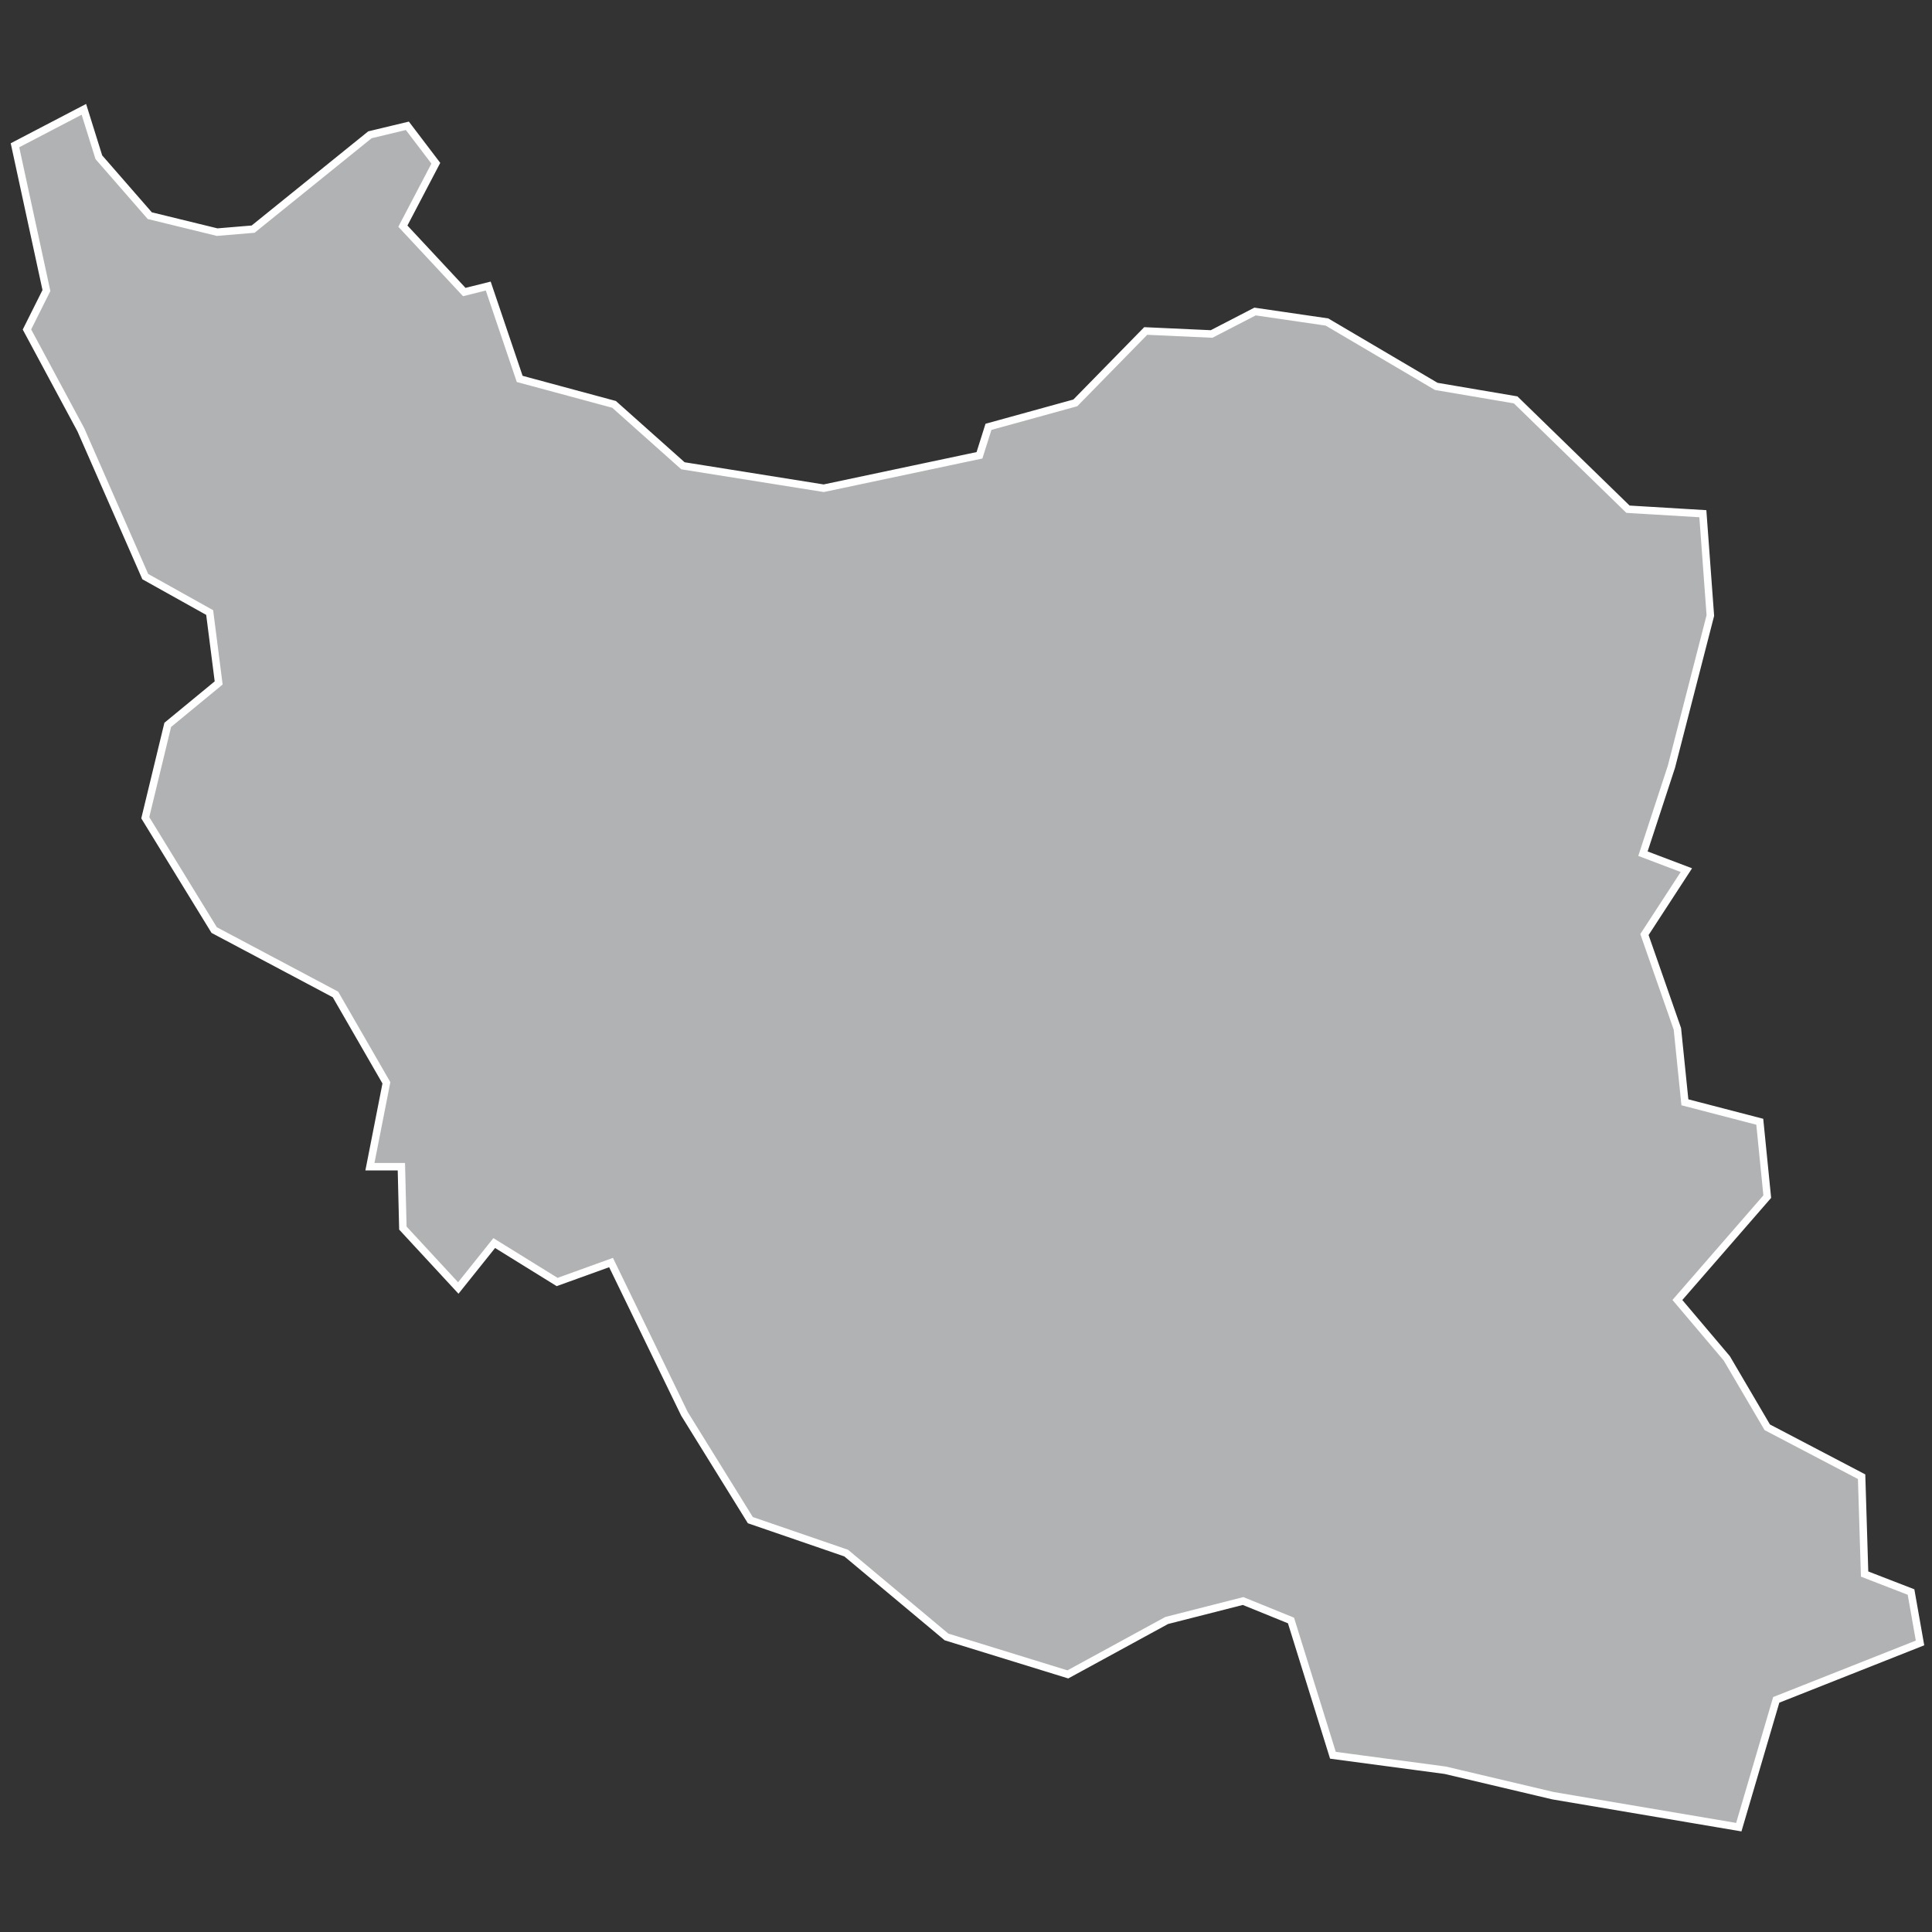 <?xml version="1.0" encoding="utf-8"?>
<!-- Generator: Adobe Illustrator 21.1.0, SVG Export Plug-In . SVG Version: 6.00 Build 0)  -->
<svg version="1.1" id="Layer_1" xmlns="http://www.w3.org/2000/svg" xmlns:xlink="http://www.w3.org/1999/xlink" x="0px" y="0px"
	 viewBox="0 0 129 129" style="enable-background:new 0 0 129 129;" xml:space="preserve">
<rect x="0" y="0" width="129" height="129" fill="#333333" stroke="none"/>
<style type="text/css">
	.st0{fill:#B1B2B3;stroke:#FFFFFF;stroke-width:0.5;}
</style>
<title>IR</title>
<desc>Created with Sketch.</desc>
<g id="Map-countries">
	<g id="Artboard" transform="translate(-1606, -963)">
		<polygon id="IR" class="st0" points="1672,991.5 1677.8,989.9 1682.5,985.1 1686.9,985.3 1689.8,983.8 1694.6,984.5 1701.9,988.8 
			1707.2,989.7 1714.7,997 1719.7,997.3 1720.2,1004.1 1717.6,1014.2 1715.7,1020 1718.6,1021.1 1715.8,1025.4 1718,1031.7 
			1718.5,1036.6 1723.5,1037.9 1724,1042.9 1718,1049.8 1721.3,1053.7 1724,1058.3 1730.3,1061.6 1730.5,1068.1 1733.6,1069.3 
			1734.2,1072.7 1724.6,1076.5 1722.1,1085 1709.7,1082.9 1702.5,1081.2 1695,1080.2 1692.2,1071.2 1689,1069.9 1683.9,1071.2 
			1677.3,1074.8 1669.2,1072.3 1662.5,1066.7 1656.1,1064.5 1651.7,1057.4 1646.8,1047.3 1643.2,1048.6 1639,1046 1636.6,1049 
			1632.9,1045 1632.8,1040.9 1630.7,1040.9 1631.8,1035.3 1628.4,1029.4 1620.3,1025.1 1615.7,1017.6 1617.2,1011.4 1620.6,1008.6 
			1620,1003.9 1615.7,1001.5 1611.4,991.7 1607.8,985 1609.1,982.4 1607,972.7 1611.6,970.3 1612.6,973.5 1616,977.4 1620.5,978.5 
			1622.9,978.3 1630.7,972 1633.2,971.4 1635.1,973.9 1632.9,978.1 1637,982.5 1638.6,982.1 1640.7,988.3 1647,990 1651.6,994.1 
			1661,995.6 1671.4,993.4 		"/>
	</g>
</g>
</svg>
